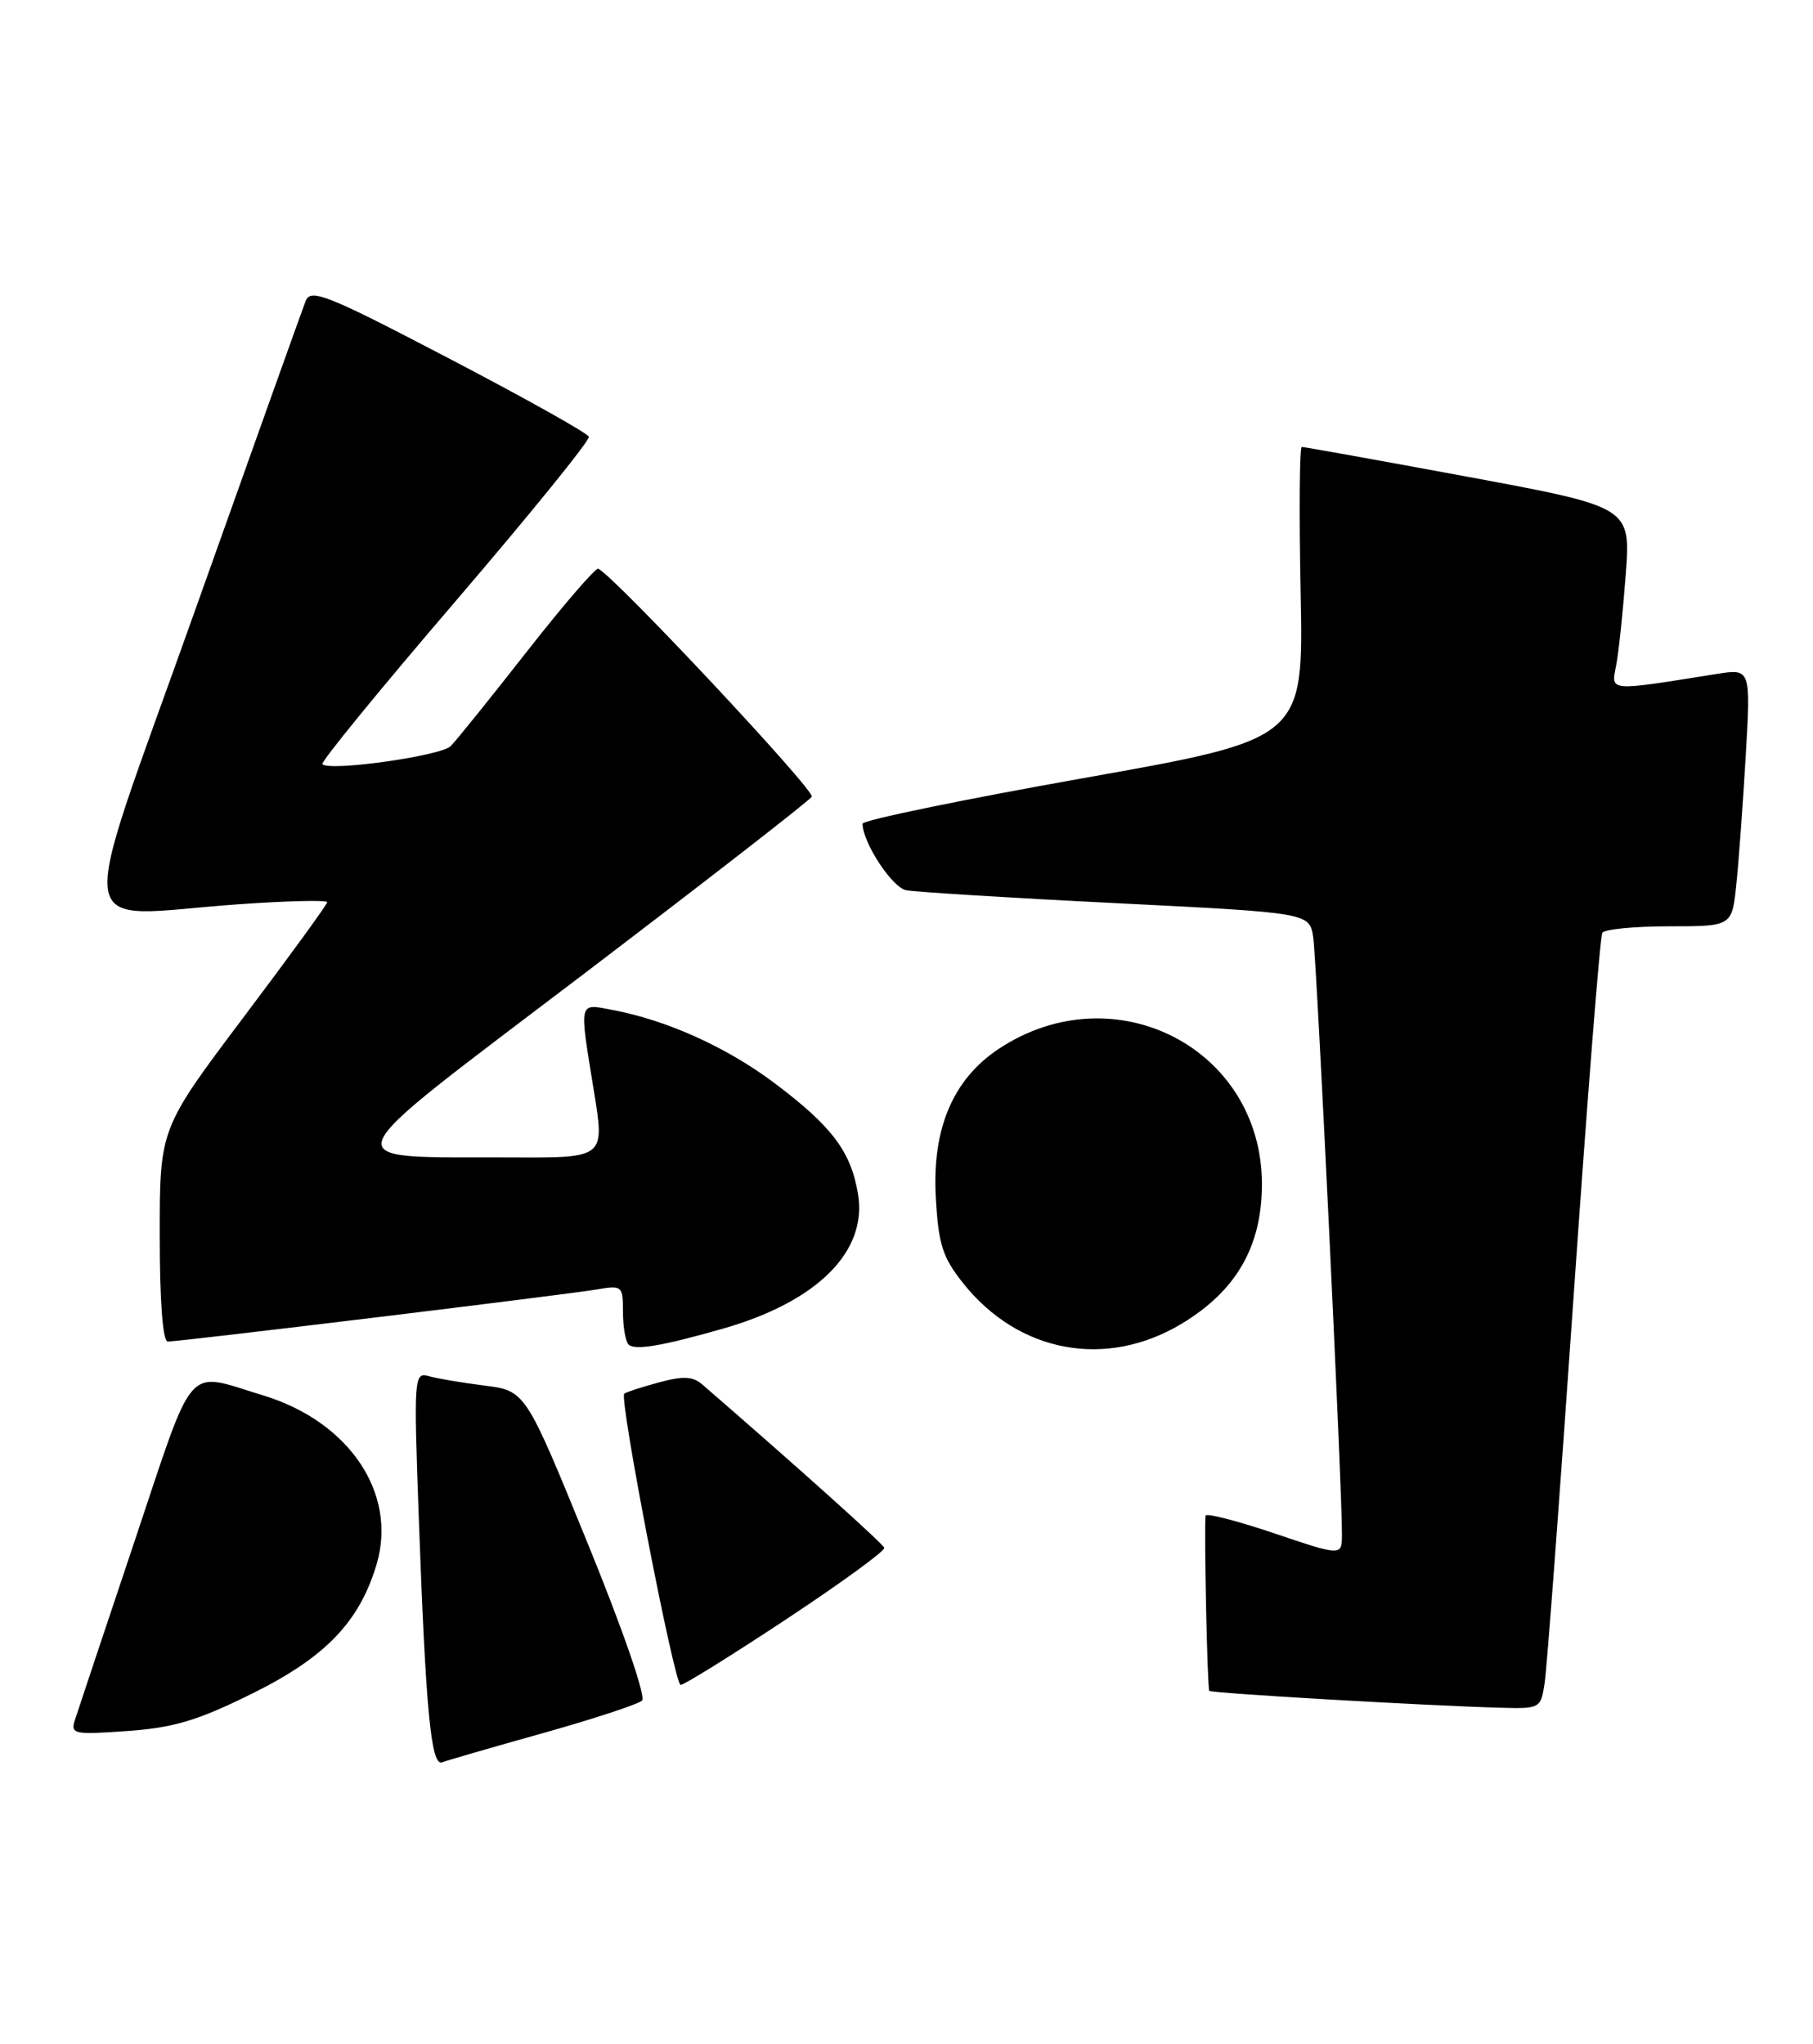 <?xml version="1.0" encoding="UTF-8" standalone="no"?>
<!DOCTYPE svg PUBLIC "-//W3C//DTD SVG 1.1//EN" "http://www.w3.org/Graphics/SVG/1.1/DTD/svg11.dtd" >
<svg xmlns="http://www.w3.org/2000/svg" xmlns:xlink="http://www.w3.org/1999/xlink" version="1.1" viewBox="0 0 227 256">
 <g >
 <path fill="currentColor"
d=" M 68.00 217.03 C 74.33 215.25 79.90 213.42 80.39 212.96 C 80.90 212.48 77.96 203.99 73.53 193.14 C 65.79 174.16 65.79 174.16 60.64 173.51 C 57.81 173.15 54.66 172.62 53.64 172.32 C 51.86 171.82 51.80 172.55 52.42 189.65 C 53.30 214.18 53.96 221.23 55.36 220.69 C 55.99 220.45 61.67 218.80 68.00 217.03 Z  M 31.62 212.06 C 40.74 207.54 44.98 203.13 47.14 195.94 C 49.80 187.05 43.75 178.02 32.94 174.74 C 23.09 171.75 24.50 170.15 16.85 193.00 C 13.07 204.28 9.71 214.35 9.38 215.39 C 8.81 217.16 9.25 217.25 15.96 216.77 C 21.76 216.36 24.78 215.45 31.62 212.06 Z  M 193.40 210.75 C 193.68 208.96 195.30 187.28 197.01 162.56 C 198.72 137.85 200.34 117.26 200.62 116.81 C 200.89 116.37 204.66 116.00 208.99 116.00 C 216.86 116.00 216.86 116.00 217.40 110.75 C 217.70 107.86 218.23 100.60 218.58 94.61 C 219.21 83.71 219.21 83.71 214.86 84.41 C 201.29 86.58 201.71 86.61 202.34 83.40 C 202.66 81.81 203.20 76.67 203.55 72.00 C 204.19 63.50 204.19 63.50 183.84 59.72 C 172.65 57.65 163.27 55.96 162.99 55.97 C 162.71 55.99 162.65 64.22 162.85 74.27 C 163.21 92.55 163.21 92.55 135.61 97.45 C 120.42 100.15 108.00 102.72 108.00 103.15 C 108.00 105.49 111.68 111.12 113.45 111.48 C 114.58 111.70 126.41 112.44 139.73 113.10 C 163.97 114.31 163.97 114.31 164.43 117.41 C 164.87 120.43 168.07 186.86 168.02 192.19 C 168.00 194.87 168.00 194.87 159.50 192.00 C 154.82 190.42 150.97 189.44 150.94 189.81 C 150.75 191.97 151.17 211.50 151.41 211.74 C 151.70 212.04 178.35 213.59 187.70 213.85 C 192.85 214.00 192.92 213.96 193.40 210.75 Z  M 98.48 202.75 C 105.34 198.21 110.85 194.20 110.72 193.83 C 110.55 193.30 99.68 183.55 87.95 173.39 C 86.74 172.34 85.54 172.29 82.45 173.13 C 80.28 173.72 78.35 174.35 78.16 174.53 C 77.50 175.15 84.44 211.00 85.22 211.00 C 85.65 211.00 91.62 207.29 98.48 202.75 Z  M 90.50 166.39 C 102.31 163.02 108.63 156.73 107.43 149.53 C 106.54 144.19 104.18 141.06 96.98 135.64 C 90.96 131.12 83.49 127.75 76.67 126.47 C 72.39 125.66 72.50 125.18 74.38 136.75 C 75.72 145.00 75.72 145.00 64.11 144.94 C 41.35 144.83 40.66 146.63 72.93 122.09 C 88.41 110.31 101.34 100.27 101.64 99.77 C 102.10 99.03 76.97 72.20 74.91 71.22 C 74.58 71.07 70.58 75.71 66.01 81.54 C 61.44 87.38 57.13 92.73 56.42 93.44 C 55.19 94.67 41.29 96.62 40.36 95.70 C 40.12 95.45 47.59 86.31 56.96 75.38 C 66.33 64.44 73.88 55.14 73.73 54.69 C 73.58 54.25 65.70 49.84 56.22 44.89 C 40.93 36.90 38.90 36.09 38.27 37.69 C 37.88 38.69 31.64 56.15 24.40 76.50 C 9.30 118.98 8.68 114.74 29.75 113.25 C 35.94 112.81 40.99 112.69 40.97 112.98 C 40.96 113.27 36.24 119.76 30.47 127.42 C 20.00 141.34 20.00 141.34 20.00 154.67 C 20.00 163.01 20.38 168.00 21.01 168.00 C 22.57 168.00 71.06 162.11 74.75 161.47 C 77.89 160.93 78.00 161.03 78.00 164.29 C 78.00 166.15 78.32 167.98 78.70 168.37 C 79.47 169.14 82.86 168.57 90.50 166.39 Z  M 147.98 165.75 C 154.80 161.64 158.00 156.07 158.00 148.30 C 158.00 131.28 139.53 121.77 125.06 131.34 C 119.31 135.15 116.68 141.36 117.17 149.99 C 117.50 155.84 118.02 157.46 120.59 160.69 C 127.54 169.43 138.51 171.46 147.98 165.75 Z "/>
</g>
</svg>